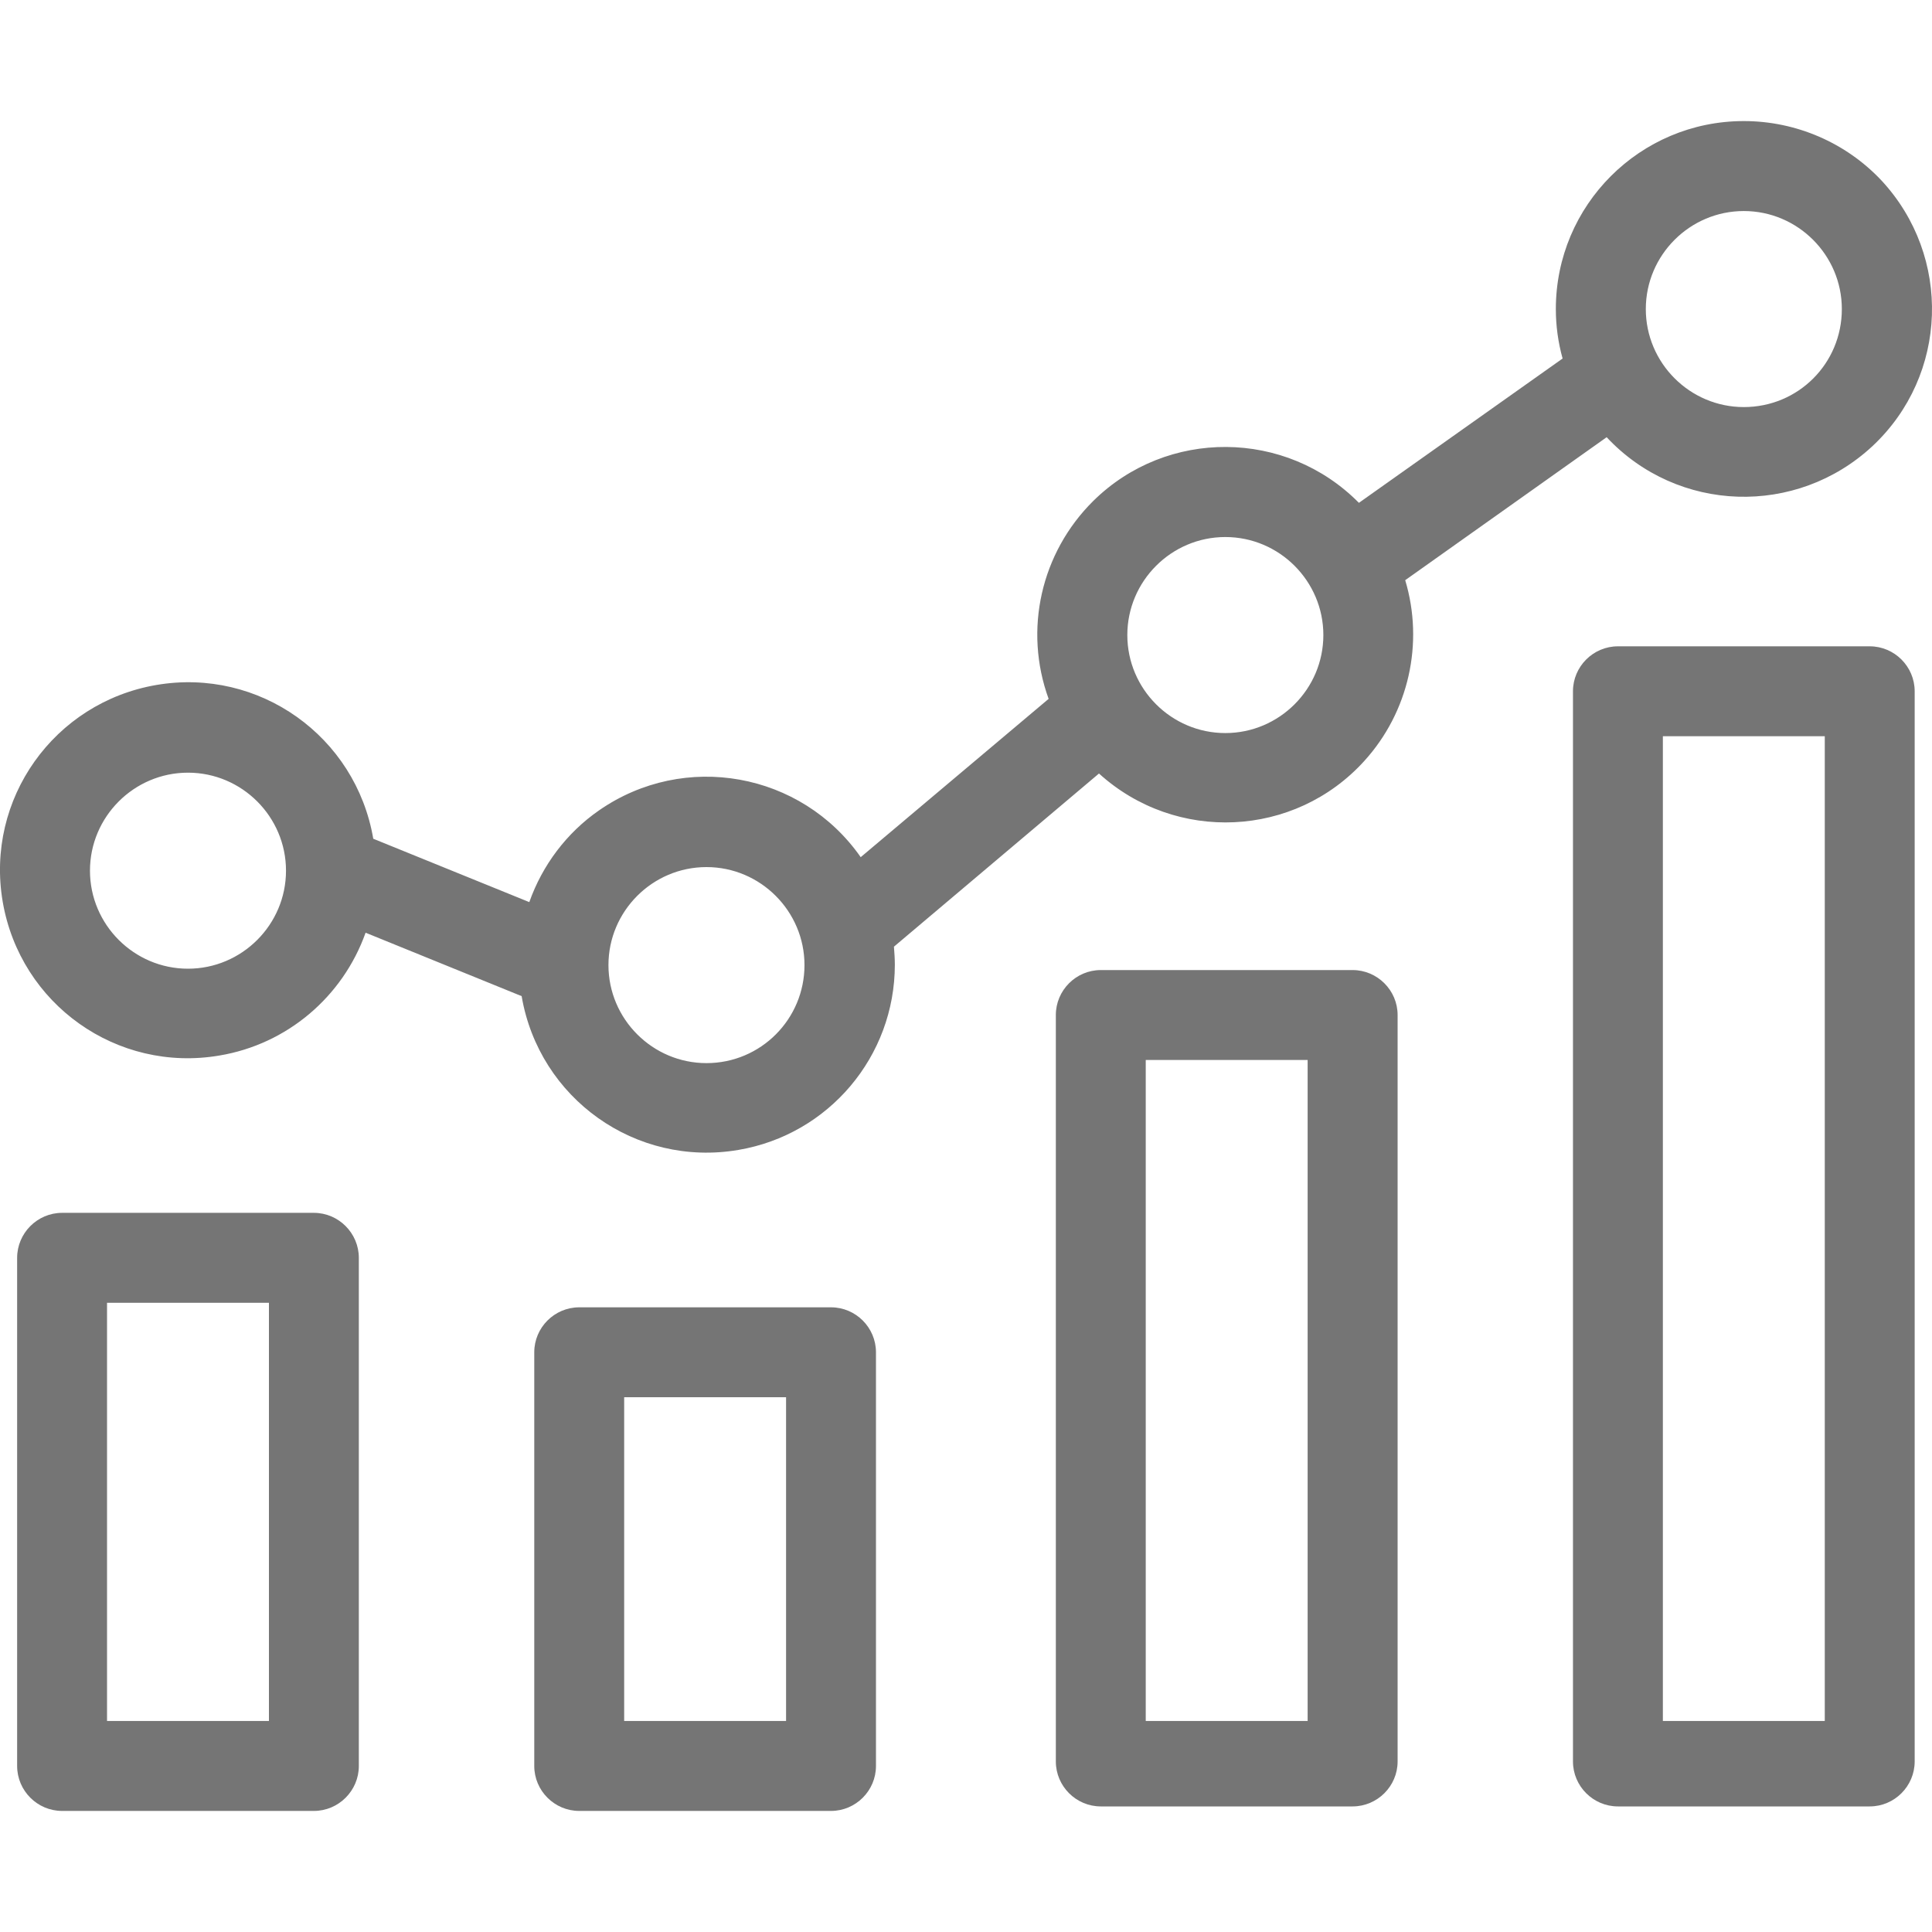 <svg width="30" height="30" viewBox="0 0 30 30" fill="none" xmlns="http://www.w3.org/2000/svg">
<g clip-path="url(#clip0)">
<path d="M29.215 2.802C28.663 2.215 27.888 1.88 27.078 1.88C25.465 1.88 24.159 3.186 24.159 4.799C24.159 5.057 24.194 5.315 24.264 5.567L21.101 7.808C19.97 6.663 18.12 6.649 16.975 7.78C16.165 8.583 15.892 9.777 16.283 10.852L13.365 13.31C12.443 11.991 10.628 11.662 9.301 12.584C8.798 12.933 8.421 13.436 8.219 14.008L5.796 13.024C5.524 11.432 4.022 10.364 2.43 10.636C0.838 10.908 -0.23 12.409 0.042 14.002C0.315 15.594 1.816 16.662 3.408 16.39C4.455 16.215 5.321 15.482 5.677 14.483L8.1 15.468C8.372 17.06 9.874 18.128 11.466 17.856C12.869 17.618 13.895 16.403 13.895 14.979C13.895 14.888 13.888 14.79 13.881 14.7L17.065 12.011C18.259 13.094 20.103 13.01 21.185 11.816C21.876 11.055 22.114 9.987 21.82 9.009L24.948 6.789C26.052 7.969 27.895 8.025 29.075 6.928C30.255 5.825 30.311 3.982 29.215 2.802ZM2.919 15.042C2.081 15.042 1.397 14.358 1.397 13.52C1.397 12.682 2.081 11.998 2.919 11.998C3.757 11.998 4.441 12.682 4.441 13.52C4.441 14.358 3.757 15.042 2.919 15.042ZM10.97 16.508C10.132 16.508 9.448 15.824 9.448 14.986C9.448 14.148 10.132 13.464 10.97 13.464C11.808 13.464 12.492 14.148 12.492 14.986C12.492 15.824 11.815 16.508 10.97 16.508ZM19.027 11.383C18.189 11.383 17.505 10.699 17.505 9.861C17.505 9.023 18.189 8.339 19.027 8.339C19.865 8.339 20.549 9.023 20.549 9.861C20.549 10.699 19.865 11.383 19.027 11.383ZM27.078 6.321C26.24 6.321 25.556 5.637 25.556 4.799C25.556 3.961 26.24 3.277 27.078 3.277C27.916 3.277 28.6 3.961 28.6 4.799C28.6 5.644 27.923 6.321 27.078 6.321Z" fill="#757575"/>
<path d="M29.033 10.036H25.123C24.739 10.036 24.425 10.35 24.425 10.734V27.352C24.425 27.736 24.739 28.05 25.123 28.05H29.033C29.417 28.05 29.731 27.736 29.731 27.352V10.734C29.731 10.35 29.417 10.036 29.033 10.036ZM28.335 26.723H25.821V11.432H28.335V26.723Z" fill="#757575"/>
<path d="M21.003 15.063H17.093C16.709 15.063 16.395 15.377 16.395 15.761V27.352C16.395 27.736 16.709 28.05 17.093 28.05H21.003C21.387 28.05 21.702 27.736 21.702 27.352V15.761C21.702 15.377 21.387 15.063 21.003 15.063ZM20.305 26.723H17.791V16.459H20.305V26.723Z" fill="#757575"/>
<path d="M12.904 20.3H8.994C8.61 20.3 8.296 20.614 8.296 20.998V27.422C8.296 27.806 8.61 28.12 8.994 28.12H12.904C13.288 28.12 13.602 27.806 13.602 27.422V20.998C13.602 20.614 13.288 20.3 12.904 20.3ZM12.206 26.723H9.692V21.696H12.206V26.723Z" fill="#757575"/>
<path d="M4.874 18.833H0.964C0.58 18.833 0.266 19.148 0.266 19.532V27.422C0.266 27.806 0.58 28.12 0.964 28.12H4.874C5.258 28.12 5.572 27.806 5.572 27.422V19.532C5.572 19.148 5.258 18.833 4.874 18.833ZM4.176 26.723H1.662V20.23H4.176V26.723Z" fill="#757575"/>
</g>
<defs>
<clipPath id="clip0">
<rect width="30" height="30" fill="white"/>
</clipPath>
</defs>
</svg>
